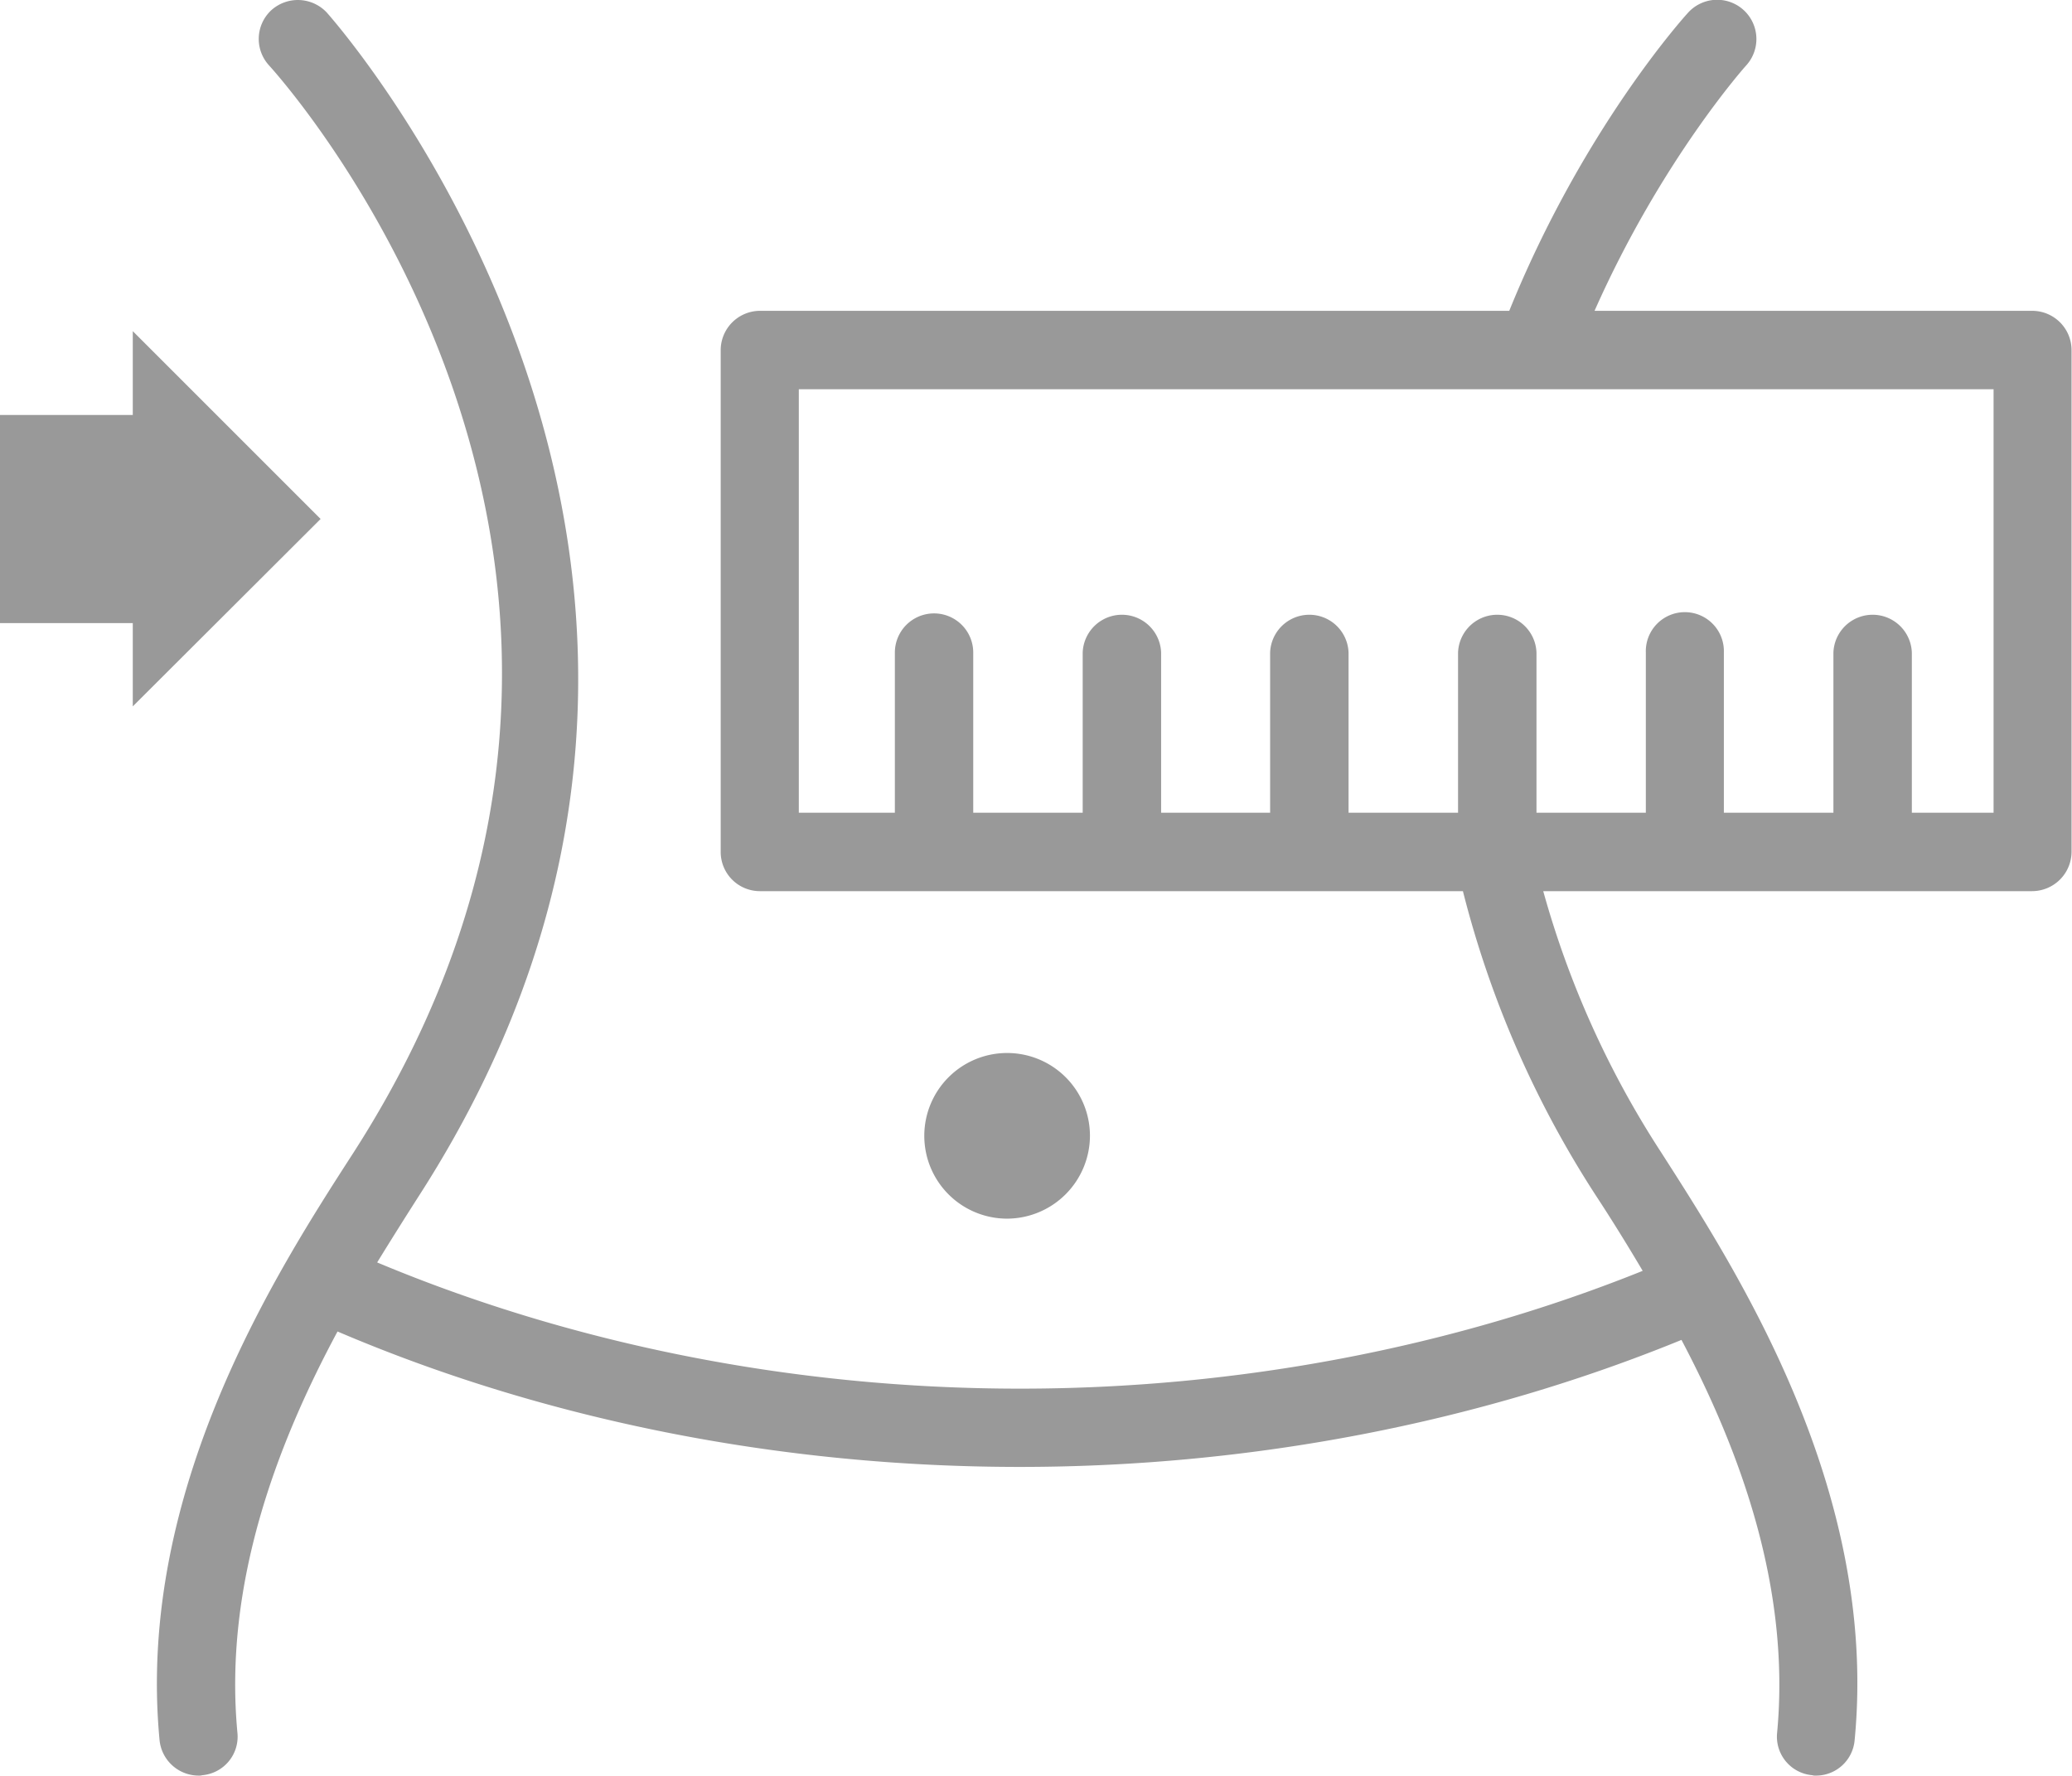 <svg xmlns="http://www.w3.org/2000/svg" width="414" height="354.8" viewBox="0 0 414 354.8"><defs><style>.cls-1{fill:#999;}</style></defs><title>diet</title><g id="レイヤー_2" data-name="レイヤー 2"><g id="レイヤー_1-2" data-name="レイヤー 1"><path class="cls-1" d="M406.13,62.11H318.6c13.3-30,30.12-48.84,30.27-49A7.82,7.82,0,0,0,337.33,2.49c-.92,1-21.1,23.41-35.77,59.62H151.81A7.87,7.87,0,0,0,144,70V170.29a7.83,7.83,0,0,0,7.8,7.78h140.5a203,203,0,0,0,26.6,60.87c2.75,4.19,6,9.38,9.32,15-38,15.29-80.79,23.54-124.36,23.54h-.08c-45.18,0-89.36-8.86-128.42-25.22,3-4.89,5.89-9.46,8.33-13.28C164.42,113.56,66.28,3.64,65.28,2.49A7.92,7.92,0,0,0,54.2,2.05a7.82,7.82,0,0,0-.46,11c3.74,4.11,90.89,102.26,16.82,217.38C55.34,254,27.14,297.78,31.88,347.7a7.86,7.86,0,0,0,7.79,7.1,2.53,2.53,0,0,0,.77-.08,7.73,7.73,0,0,0,7-8.48c-2.83-30,8.18-58.17,20-80.18,41.35,17.67,88.36,27.06,136.29,27.06h.08c46.24,0,91.8-8.87,132.16-25.38,11.47,21.73,21.86,49.25,19.11,78.5a7.73,7.73,0,0,0,7,8.48,2.28,2.28,0,0,0,.77.08,7.74,7.74,0,0,0,7.72-7.1c4.81-49.92-23.47-93.72-38.6-117.34a187.42,187.42,0,0,1-23.62-52.29h97.69a7.9,7.9,0,0,0,7.87-7.85V69.93a7.86,7.86,0,0,0-7.87-7.82Zm-7.8,100.29H382v-32a7.84,7.84,0,0,0-15.67,0v32H344.44v-32a7.8,7.8,0,1,0-15.59,0v32H307v-32a7.84,7.84,0,0,0-15.67,0v32H269.45v-32a7.84,7.84,0,0,0-15.67,0v32H232v-32a7.84,7.84,0,0,0-15.67,0v32H194.46v-32a7.83,7.83,0,0,0-15.66,0v32H159.61V77.78H398.33ZM201.27,243.51a16.55,16.55,0,1,1,16.51-16.59,16.61,16.61,0,0,1-16.51,16.59ZM26.53,141.15V124.51H0V82.92H26.53V66.17L64.06,103.7Z"/></g></g></svg>